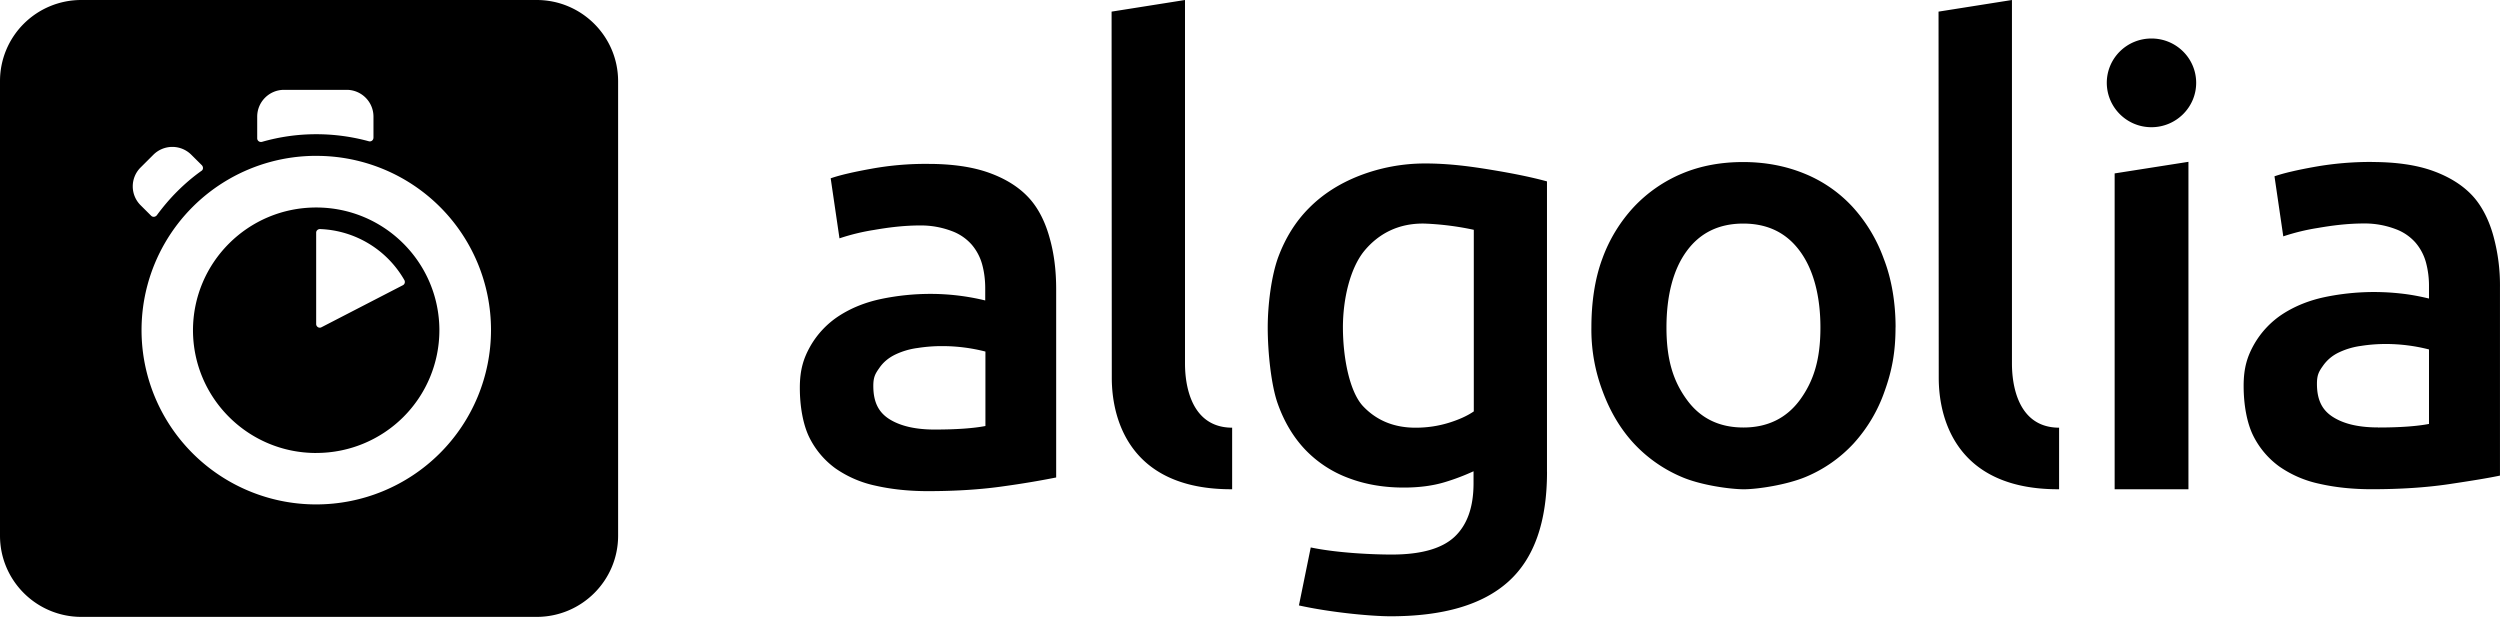 <?xml version="1.0" encoding="utf-8"?><!-- Uploaded to: SVG Repo, www.svgrepo.com, Generator: SVG Repo Mixer Tools -->
<svg width="77" height="19">
  <path
    d="M2.507 0h14.024c1.384.001 2.506 1.121 2.507 2.502V16.5c-.001 1.381-1.123 2.499-2.507 2.5H2.507C1.123 19.0.001 17.881 0 16.5V2.496A2.495 2.495 0 01.735.729 2.505 2.505 0 012.507 0zM37.95 15.069c-3.707.017-3.707-2.986-3.707-3.463L34.237.358 36.498 0v11.179c0 .272 0 1.989 1.452 1.994v1.896zm-9.167-1.839c.694 0 1.209-.04 1.568-.109v-2.293a5.364 5.364 0 00-1.33-.168 4.828 4.828 0 00-.758.058 2.284 2.284 0 00-.688.202c-.203.098-.371.236-.492.414-.127.179-.185.283-.185.553 0 .53.185.836.52 1.038.336.202.793.305 1.365.305v-.001zm-.197-8.182c.746 0 1.377.092 1.886.277.509.184.919.443 1.22.772.307.334.515.778.642 1.251.133.472.196.991.196 1.56v5.798c-.523.104-1.05.192-1.579.265-.705.104-1.498.156-2.377.156-.583 0-1.121-.058-1.602-.167a3.385 3.385 0 01-1.243-.536 2.603 2.603 0 01-.804-.957c-.191-.392-.29-.945-.29-1.521 0-.553.11-.905.325-1.286a2.735 2.735 0 01.885-.933c.376-.242.803-.415 1.295-.519a7.452 7.452 0 011.538-.156 7.116 7.116 0 011.667.202V8.886c0-.259-.03-.506-.093-.737a1.585 1.585 0 00-.325-.616 1.508 1.508 0 00-.612-.416 2.679 2.679 0 00-.966-.173c-.521 0-.995.063-1.428.138a6.548 6.548 0 00-1.065.259l-.271-1.849c.283-.099.705-.196 1.249-.294a9.298 9.298 0 011.752-.15v.001zm44.66 8.119c.695 0 1.209-.041 1.567-.11v-2.294a5.374 5.374 0 00-1.33-.168c-.248 0-.503.018-.757.058a2.285 2.285 0 00-.688.202 1.233 1.233 0 00-.492.414c-.127.179-.184.283-.184.553 0 .53.184.836.52 1.038.341.207.793.305 1.365.305v.001zm-.191-8.177c.746 0 1.377.091 1.886.276.509.185.919.444 1.22.772.3.329.515.779.641 1.251a5.725 5.725 0 01.197 1.562v5.797c-.347.074-.874.16-1.579.265-.705.104-1.498.155-2.377.155-.583 0-1.121-.057-1.602-.167a3.385 3.385 0 01-1.243-.536 2.603 2.603 0 01-.804-.957c-.191-.392-.29-.945-.29-1.522 0-.553.11-.905.325-1.285a2.737 2.737 0 01.885-.934c.376-.241.803-.414 1.295-.518a7.455 7.455 0 012.325-.11c.278.029.567.081.879.156v-.369a2.778 2.778 0 00-.092-.738 1.579 1.579 0 00-.325-.617 1.508 1.508 0 00-.612-.415 2.68 2.68 0 00-.966-.173c-.52 0-.995.063-1.428.138a6.561 6.561 0 00-1.065.259l-.271-1.85c.283-.098.705-.196 1.249-.293a9.86 9.86 0 011.752-.149zm-6.79-1.072c-.758.001-1.373-.61-1.376-1.366 0-.755.613-1.366 1.376-1.366.764 0 1.377.612 1.377 1.366s-.62 1.366-1.378 1.366zm1.139 11.151h-2.273V5.341l2.273-.357v10.085l-.001.002zm-3.984 0c-3.707.017-3.707-2.986-3.707-3.464L59.707.358 61.968 0v11.179c0 .272 0 1.989 1.452 1.994V15.07zm-7.351-4.979c0-.975-.214-1.787-.63-2.352-.417-.571-1-.852-1.747-.852-.745 0-1.33.281-1.745.852-.417.57-.62 1.377-.62 2.352 0 .985.208 1.647.625 2.218.416.576 1.0.859 1.746.859.745 0 1.33-.288 1.747-.86.416-.576.624-1.232.624-2.218v.001zm2.313-.006c0 .761-.11 1.336-.336 1.965a4.654 4.654 0 01-.953 1.608A4.214 4.214 0 0155.613 14.69c-.579.241-1.47.38-1.914.38-.446-.005-1.33-.132-1.903-.38a4.307 4.307 0 01-1.474-1.032c-.411-.445-.729-.98-.961-1.608a5.342 5.342 0 01-.346-1.965c0-.761.104-1.493.336-2.115a4.683 4.683 0 01.972-1.596 4.338 4.338 0 011.479-1.026c.574-.242 1.204-.357 1.886-.357.683 0 1.312.12 1.891.357a4.125 4.125 0 011.482 1.026 4.759 4.759 0 01.959 1.596c.243.623.364 1.355.364 2.115zm-17.02 0c0 .945.208 1.993.624 2.431.417.439.955.658 1.614.658.358 0 .7-.052 1.018-.15.319-.098.572-.213.775-.352V7.078a8.871 8.871 0 00-1.493-.191c-.821-.024-1.445.312-1.885.847-.433.536-.653 1.476-.653 2.352v-.001zm6.286 4.449c0 1.538-.394 2.662-1.187 3.377-.791.714-2.001 1.071-3.631 1.071-.596 0-1.834-.116-2.823-.334l.364-1.786c.828.173 1.92.219 2.493.219.908 0 1.555-.185 1.943-.553.388-.369.578-.916.578-1.643v-.369a6.829 6.829 0 01-.885.335c-.363.11-.786.167-1.261.167-.625 0-1.192-.098-1.706-.294a3.555 3.555 0 01-1.324-.865c-.364-.38-.654-.858-.856-1.429-.203-.571-.307-1.59-.307-2.339 0-.703.11-1.586.325-2.174.22-.587.532-1.095.954-1.515.417-.42.925-.743 1.521-.98a5.592 5.592 0 012.052-.386c.735 0 1.411.092 2.071.202.659.109 1.22.224 1.678.35v8.945-.001zM11.503 4.242v-.651c-.001-.455-.37-.824-.827-.824H8.749c-.456 0-.826.369-.827.824v.669c0 .074.069.126.144.11a6.035 6.035 0 011.677-.236 6.125 6.125 0 011.62.218.112.112 0 00.139-.11zm-5.281.852l-.33-.328a.827.827 0 00-1.168 0l-.393.392a.82.82 0 000 1.164l.324.323c.052.051.127.04.173-.012.191-.259.399-.507.63-.737.237-.236.48-.444.746-.633.058-.035.063-.116.017-.169zm3.516 2.069v2.818c0 .081.088.139.162.099l2.51-1.296c.057-.029.075-.099.046-.155a3.124 3.124 0 00-2.603-1.574c-.058 0-.115.046-.115.11l-.001-.001zm.001 6.789c-2.093.001-3.792-1.691-3.795-3.78C5.947 8.082 7.645 6.39 9.739 6.391c2.093-.001 3.791 1.691 3.794 3.78a3.778 3.778 0 01-1.112 2.675 3.794 3.794 0 01-2.682 1.105h.001zM9.738 4.8c-1.922 0-3.697 1.023-4.658 2.684a5.359 5.359 0 000 5.368c.961 1.661 2.737 2.684 4.658 2.684a5.389 5.389 0 003.807-1.573 5.367 5.367 0 001.578-3.799 5.357 5.357 0 00-1.577-3.797A5.379 5.379 0 009.739 4.801l-.001-.001z"
    fill="currentColor"
    fillRule="evenodd"
  ></path>
</svg>
